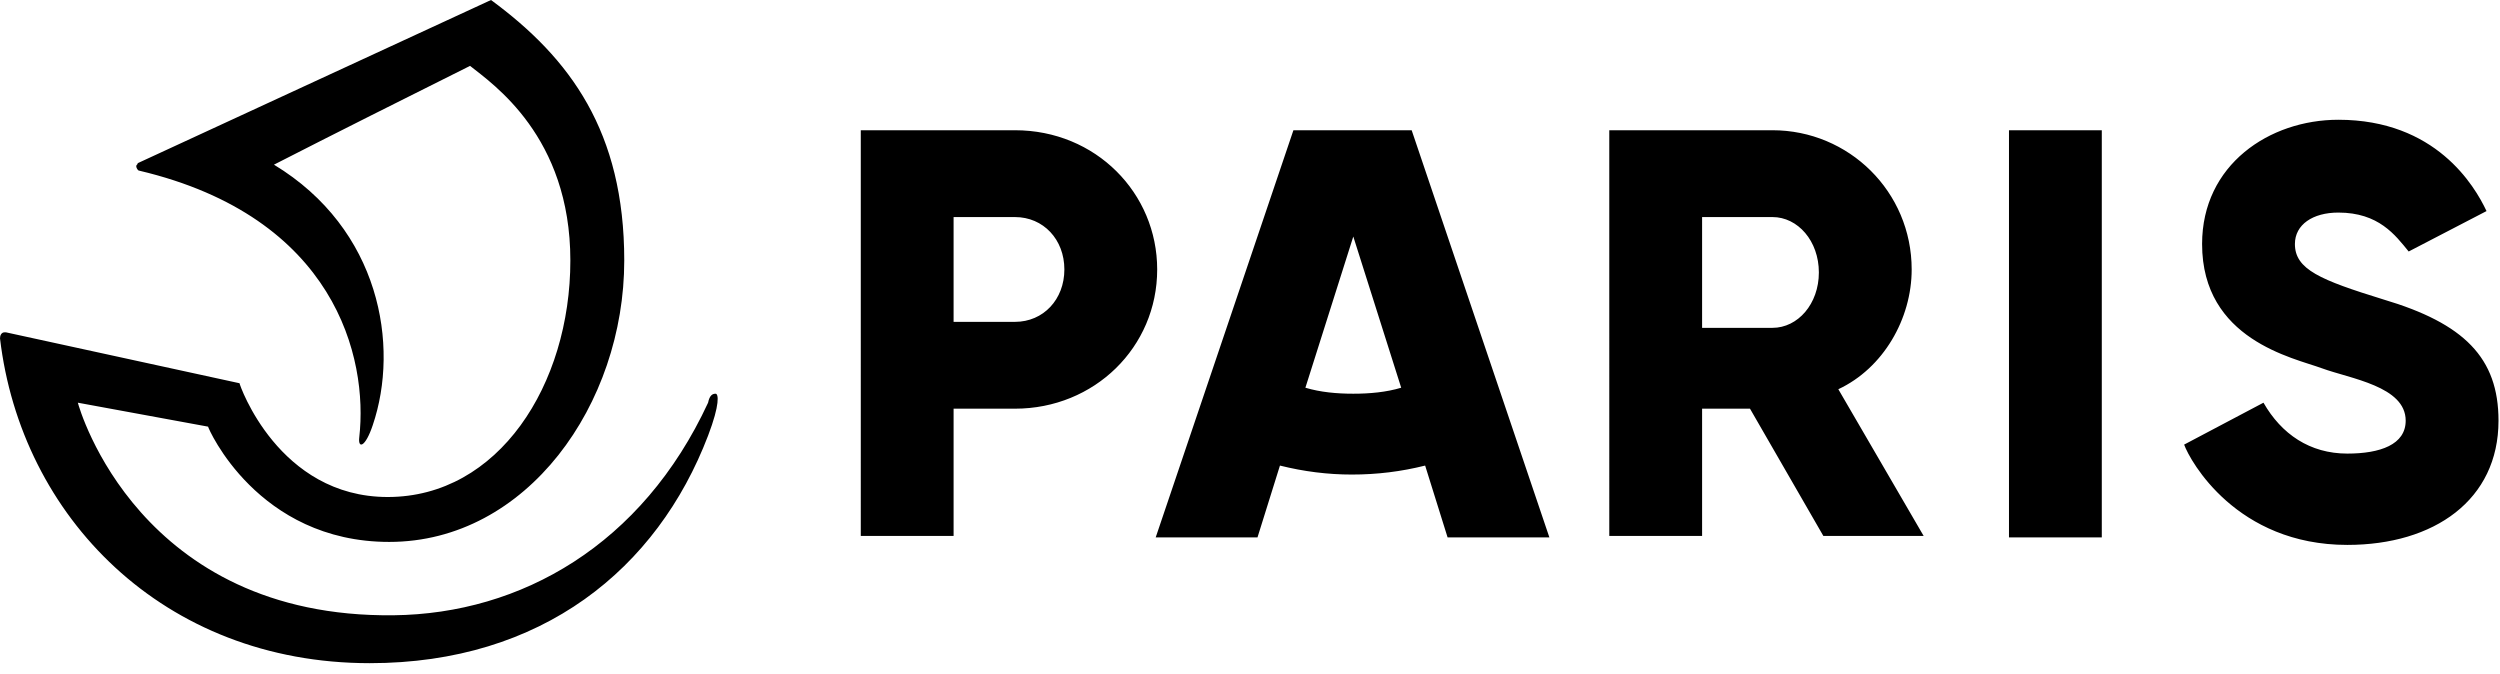 <svg version="1.0" id="Calque_1" xmlns="http://www.w3.org/2000/svg" xmlns:xlink="http://www.w3.org/1999/xlink" x="0px" y="0px"
	 viewBox="0 0 167 45" enable-background="new 0 0 167 45" xml:space="preserve">
<path d="M71.1,18c0-2-1.4-3.5-3.3-3.5h-4.1v7h4.1C69.7,21.5,71.1,20,71.1,18L71.1,18z M77.3,18c0,5.2-4.2,9.3-9.5,9.3h-4.1v8.5h-6.2
	V8.7h10.3C73.2,8.7,77.3,12.9,77.3,18L77.3,18z M134.2,35.9V8.7h6.2v27.2H134.2z M113.7,21.9h4.7c1.7,0,3.1-1.6,3.1-3.7
	s-1.4-3.7-3.1-3.7h-4.7V21.9z M113.7,27.3v8.5h-6.2V8.7h10.9c5.1,0,9.3,4.1,9.3,9.3c0,0,0,0,0,0c0,3.3-1.9,6.6-4.9,8l5.7,9.8h-6.7
	l-4.9-8.5H113.7z M87.2,25.9c1,0.3,2.1,0.4,3.2,0.4c1.1,0,2.2-0.1,3.2-0.4l-3.2-10.1L87.2,25.9L87.2,25.9z M85.5,31.1L84,35.9h-6.8
	l9.2-27.2h7.9l9.2,27.2h-6.8l-1.5-4.8c-1.6,0.4-3.2,0.6-4.9,0.6C88.7,31.7,87.1,31.5,85.5,31.1z M156.2,14.2c-1.7,0-2.9,0.8-2.9,2.1
	c0,1.7,1.7,2.4,5.9,3.7c5.4,1.6,7.7,3.9,7.7,8.1c0,5.3-4.3,8.3-10.1,8.3c-7.4,0-10.5-5.6-10.9-6.7l5.3-2.8c1.2,2.1,3.1,3.4,5.6,3.4
	c2.2,0,3.9-0.6,3.9-2.2c0-2.3-3.7-2.8-5.6-3.5c-1.9-0.7-8-1.9-8-8.3c0-5.3,4.5-8.3,9.1-8.3c6.5,0,9.1,4.4,9.9,6.1l-5.2,2.7
	C160,15.7,158.9,14.2,156.2,14.2L156.2,14.2z M47.8,26.3c0.2,0,0.3,0.7-0.5,2.8C43.9,38,36.2,44.3,24.7,44.3
	C10.9,44.3,1.4,34.5,0,22.6c0-0.2,0.1-0.4,0.3-0.4c0,0,0.1,0,0.1,0l15.6,3.4c0,0.1,2.6,7.6,9.9,7.6c7.4,0,12.2-7.5,12.2-15.8
	c0-8.3-5.2-11.8-6.7-13C27,6.6,22.6,8.8,18.3,11c7.1,4.3,8.4,12.1,6.6,17.4c-0.5,1.5-1,1.6-0.9,0.8c0.6-5.3-1.6-14.7-14.7-17.8
	c-0.1,0-0.2-0.2-0.2-0.3c0-0.1,0.1-0.1,0.1-0.2L32.8,0c5.3,3.9,8.9,8.8,8.9,17.4c0,9.6-6.5,18.8-15.7,18.8c-8.8,0-12.1-7.6-12.1-7.7
	l-8.7-1.6c0.1,0.4,4.1,14.4,21.1,14.2c8.5-0.1,16.6-4.7,21-14.2C47.4,26.4,47.6,26.3,47.8,26.3L47.8,26.3z"/>
</svg>
